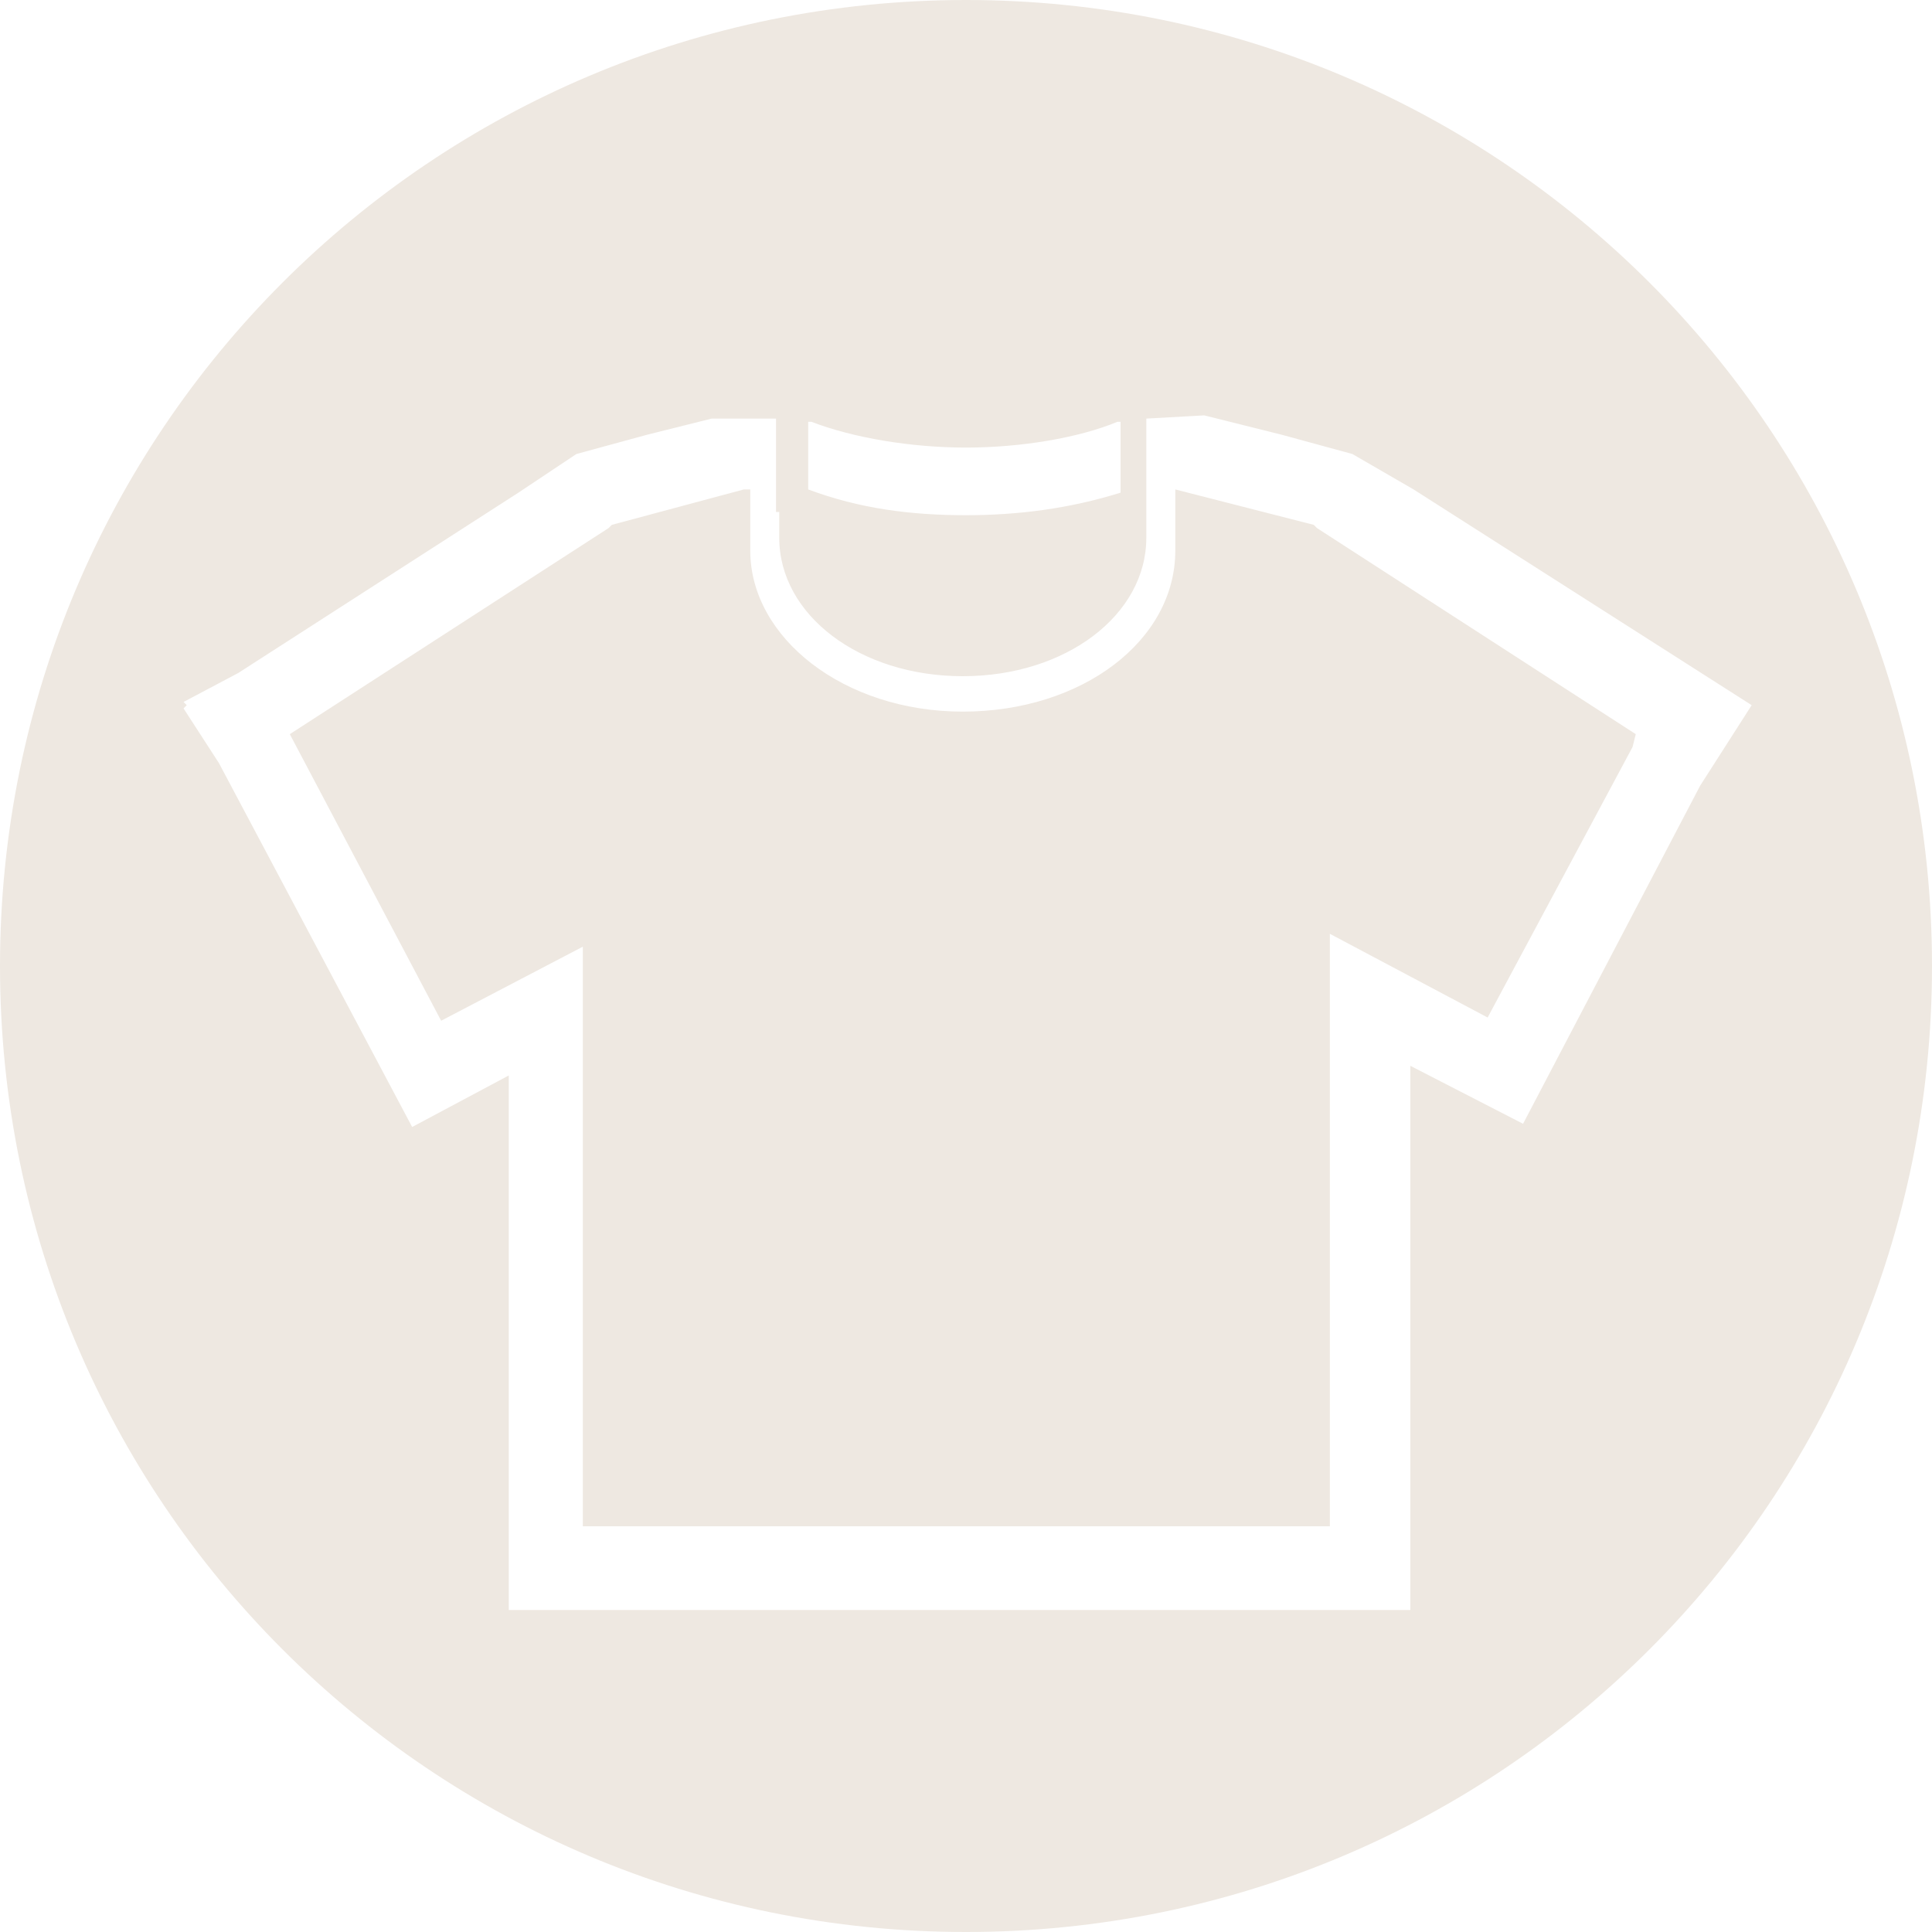<?xml version="1.0" encoding="utf-8"?>
<!-- Generator: Adobe Illustrator 24.3.0, SVG Export Plug-In . SVG Version: 6.00 Build 0)  -->
<svg version="1.1" id="T-shirt" xmlns="http://www.w3.org/2000/svg" xmlns:xlink="http://www.w3.org/1999/xlink" x="0px" y="0px"
	 viewBox="0 0 60 60" style="enable-background:new 0 0 60 60;" xml:space="preserve">
<style type="text/css">
	.st0{fill:#EEE8E1;}
	st0{ cursor: pointer; }
	.st0:hover { fill: #ffd314 !important;}
</style>
<path id="T-shirt_1_" class="st0" d="M60,30c0,16.6-13.4,30-30,30S0,46.6,0,30S13.4,0,30,0S60,13.4,60,30z M30,16
	c1.6,0,3.2-0.2,4.8-0.7v-2.2l-0.1,0l0,0c-1.2,0.5-3,0.8-4.7,0.8s-3.5-0.3-4.8-0.8l-0.1,0c0,0,0-0.1,0-0.1l0,0v2.2
	C26.7,15.8,28.3,16,30,16z M43.9,15.2L42,14.1l-2.2-0.6l-2.4-0.6L35.6,13v2l0,0c0,0.5,0,1.1,0,1.7c0,2.4-2.5,4.3-5.7,4.3
	s-5.7-1.9-5.7-4.3c0-0.3,0-0.5,0-0.8h-0.1v-2.9L22.1,13l-2,0.5l-2.2,0.6l-1.8,1.2l-8.7,5.6l-1.7,0.9l0.1,0.1L5.7,22l1.1,1.7l6,11.3
	l3-1.6V50h28V33.1l3.5,1.8l5.5-10.5l1.6-2.5L43.9,15.2z M50.7,23.2l-4.5,8.4l-4.9-2.6v18.4H18.1V29.4l-4.4,2.3L9,22.8l0,0l0,0
	l9.9-6.4v0l0,0l0.1-0.1l0,0l4.1-1.1l0,0l0,0h0.1h0l0,0h0.1c0,0.6,0,1.2,0,1.9c0,2.7,2.9,5,6.6,5s6.6-2.2,6.6-5c0-0.7,0-1.9,0-1.9
	l4.3,1.1l0,0l0.1,0.1l0,0v0l9.9,6.4L50.7,23.2z"/>
</svg>
